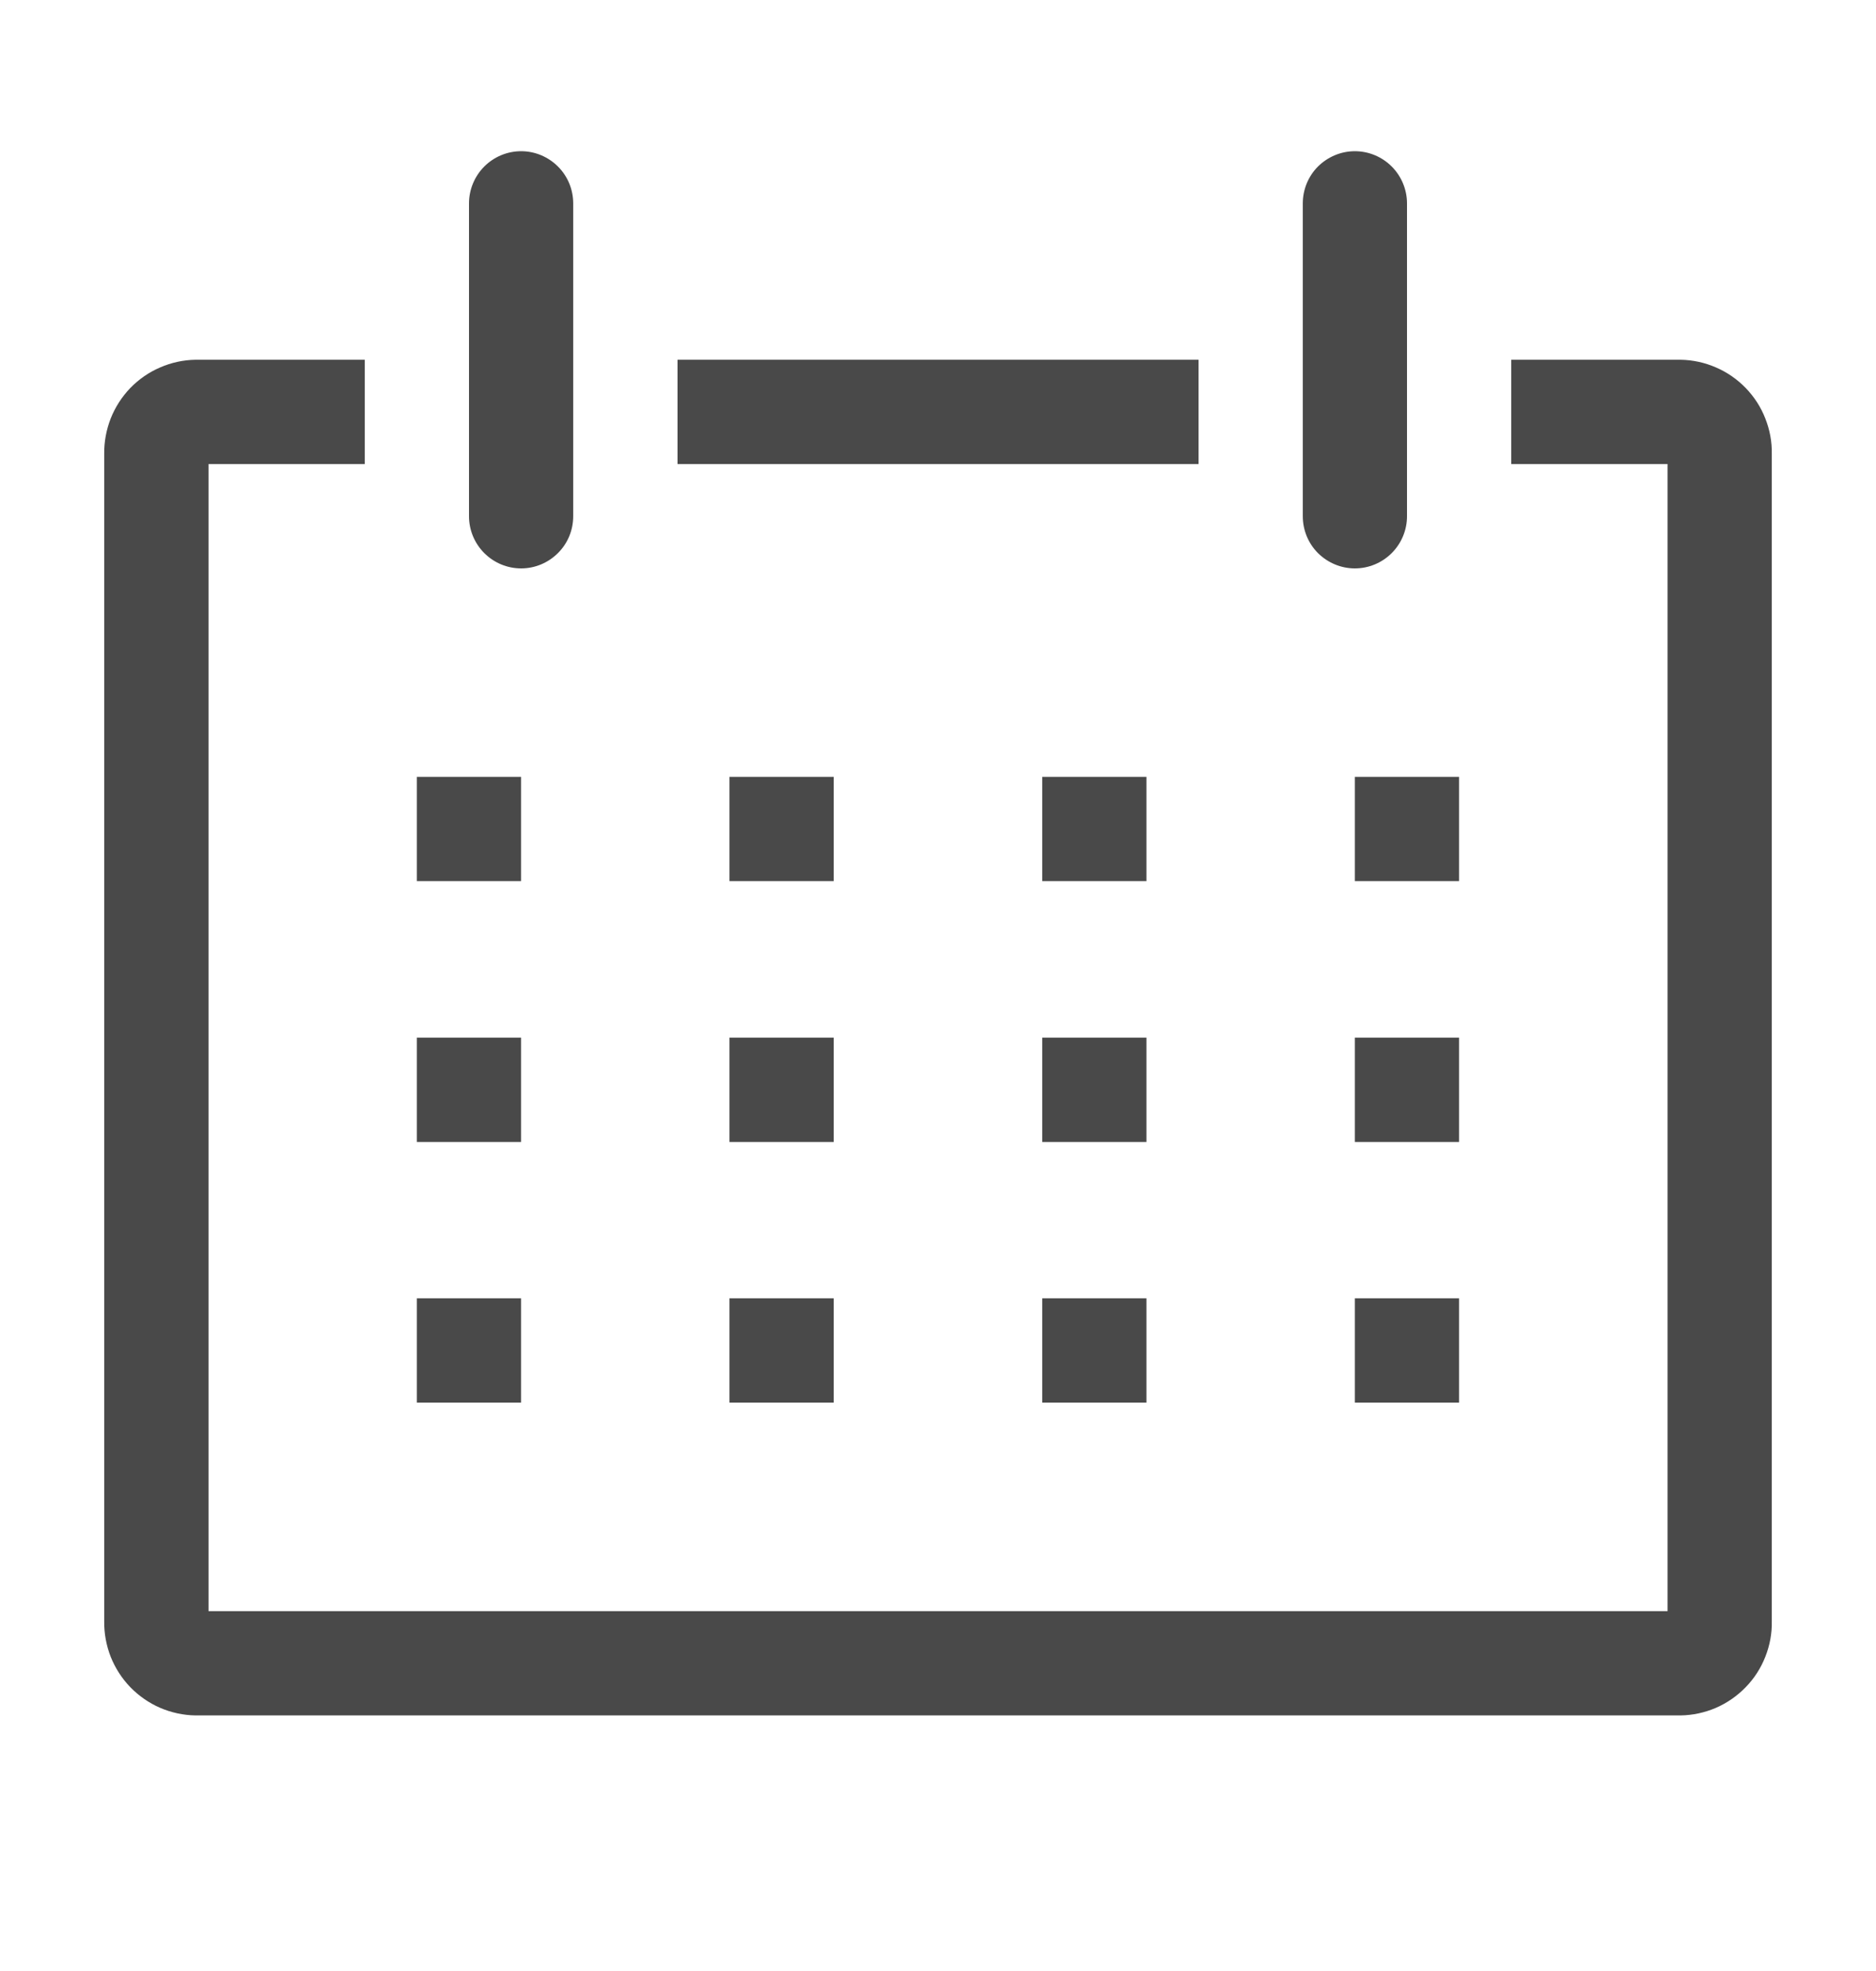 <svg width="20" height="21" viewBox="0 0 20 21" fill="none" xmlns="http://www.w3.org/2000/svg">
<g clip-path="url(#clip0_780_801)">
<path d="M17.917 3.833H16.111V4.944H17.778V17.166H2.223V4.944H3.889V3.833H2.084C1.954 3.835 1.826 3.863 1.707 3.915C1.587 3.966 1.48 4.041 1.389 4.134C1.299 4.228 1.228 4.338 1.18 4.459C1.133 4.58 1.109 4.709 1.111 4.839V17.272C1.109 17.402 1.133 17.531 1.18 17.652C1.228 17.772 1.299 17.883 1.389 17.976C1.48 18.069 1.587 18.144 1.707 18.196C1.826 18.247 1.954 18.275 2.084 18.277H17.917C18.047 18.275 18.175 18.247 18.294 18.196C18.413 18.144 18.521 18.069 18.611 17.976C18.702 17.883 18.773 17.772 18.82 17.652C18.868 17.531 18.892 17.402 18.889 17.272V4.839C18.892 4.709 18.868 4.58 18.82 4.459C18.773 4.338 18.702 4.228 18.611 4.134C18.521 4.041 18.413 3.966 18.294 3.915C18.175 3.863 18.047 3.835 17.917 3.833Z" fill="#494949"/>
<path d="M4.444 8.277H5.555V9.388H4.444V8.277Z" fill="#494949"/>
<path d="M7.777 8.277H8.888V9.388H7.777V8.277Z" fill="#494949"/>
<path d="M11.111 8.277H12.222V9.388H11.111V8.277Z" fill="#494949"/>
<path d="M14.444 8.277H15.555V9.388H14.444V8.277Z" fill="#494949"/>
<path d="M4.444 11.056H5.555V12.167H4.444V11.056Z" fill="#494949"/>
<path d="M7.777 11.056H8.888V12.167H7.777V11.056Z" fill="#494949"/>
<path d="M11.111 11.056H12.222V12.167H11.111V11.056Z" fill="#494949"/>
<path d="M14.444 11.056H15.555V12.167H14.444V11.056Z" fill="#494949"/>
<path d="M4.444 13.833H5.555V14.944H4.444V13.833Z" fill="#494949"/>
<path d="M7.777 13.833H8.888V14.944H7.777V13.833Z" fill="#494949"/>
<path d="M11.111 13.833H12.222V14.944H11.111V13.833Z" fill="#494949"/>
<path d="M14.444 13.833H15.555V14.944H14.444V13.833Z" fill="#494949"/>
<path d="M5.556 6.056C5.703 6.056 5.844 5.997 5.948 5.893C6.053 5.789 6.111 5.648 6.111 5.5V2.167C6.111 2.02 6.053 1.878 5.948 1.774C5.844 1.67 5.703 1.611 5.556 1.611C5.408 1.611 5.267 1.67 5.163 1.774C5.059 1.878 5 2.02 5 2.167V5.5C5 5.648 5.059 5.789 5.163 5.893C5.267 5.997 5.408 6.056 5.556 6.056Z" fill="#494949"/>
<path d="M14.444 6.056C14.592 6.056 14.733 5.997 14.837 5.893C14.941 5.789 15 5.648 15 5.5V2.167C15 2.02 14.941 1.878 14.837 1.774C14.733 1.67 14.592 1.611 14.444 1.611C14.297 1.611 14.156 1.67 14.051 1.774C13.947 1.878 13.889 2.02 13.889 2.167V5.5C13.889 5.648 13.947 5.789 14.051 5.893C14.156 5.997 14.297 6.056 14.444 6.056Z" fill="#494949"/>
<path d="M7.223 3.833H12.778V4.944H7.223V3.833Z" fill="#494949"/>
</g>
<defs>
<clipPath id="clip0_780_801">
<rect width="20" height="20" fill="white" transform="translate(0 0.5)"/>
</clipPath>
</defs>
</svg>
